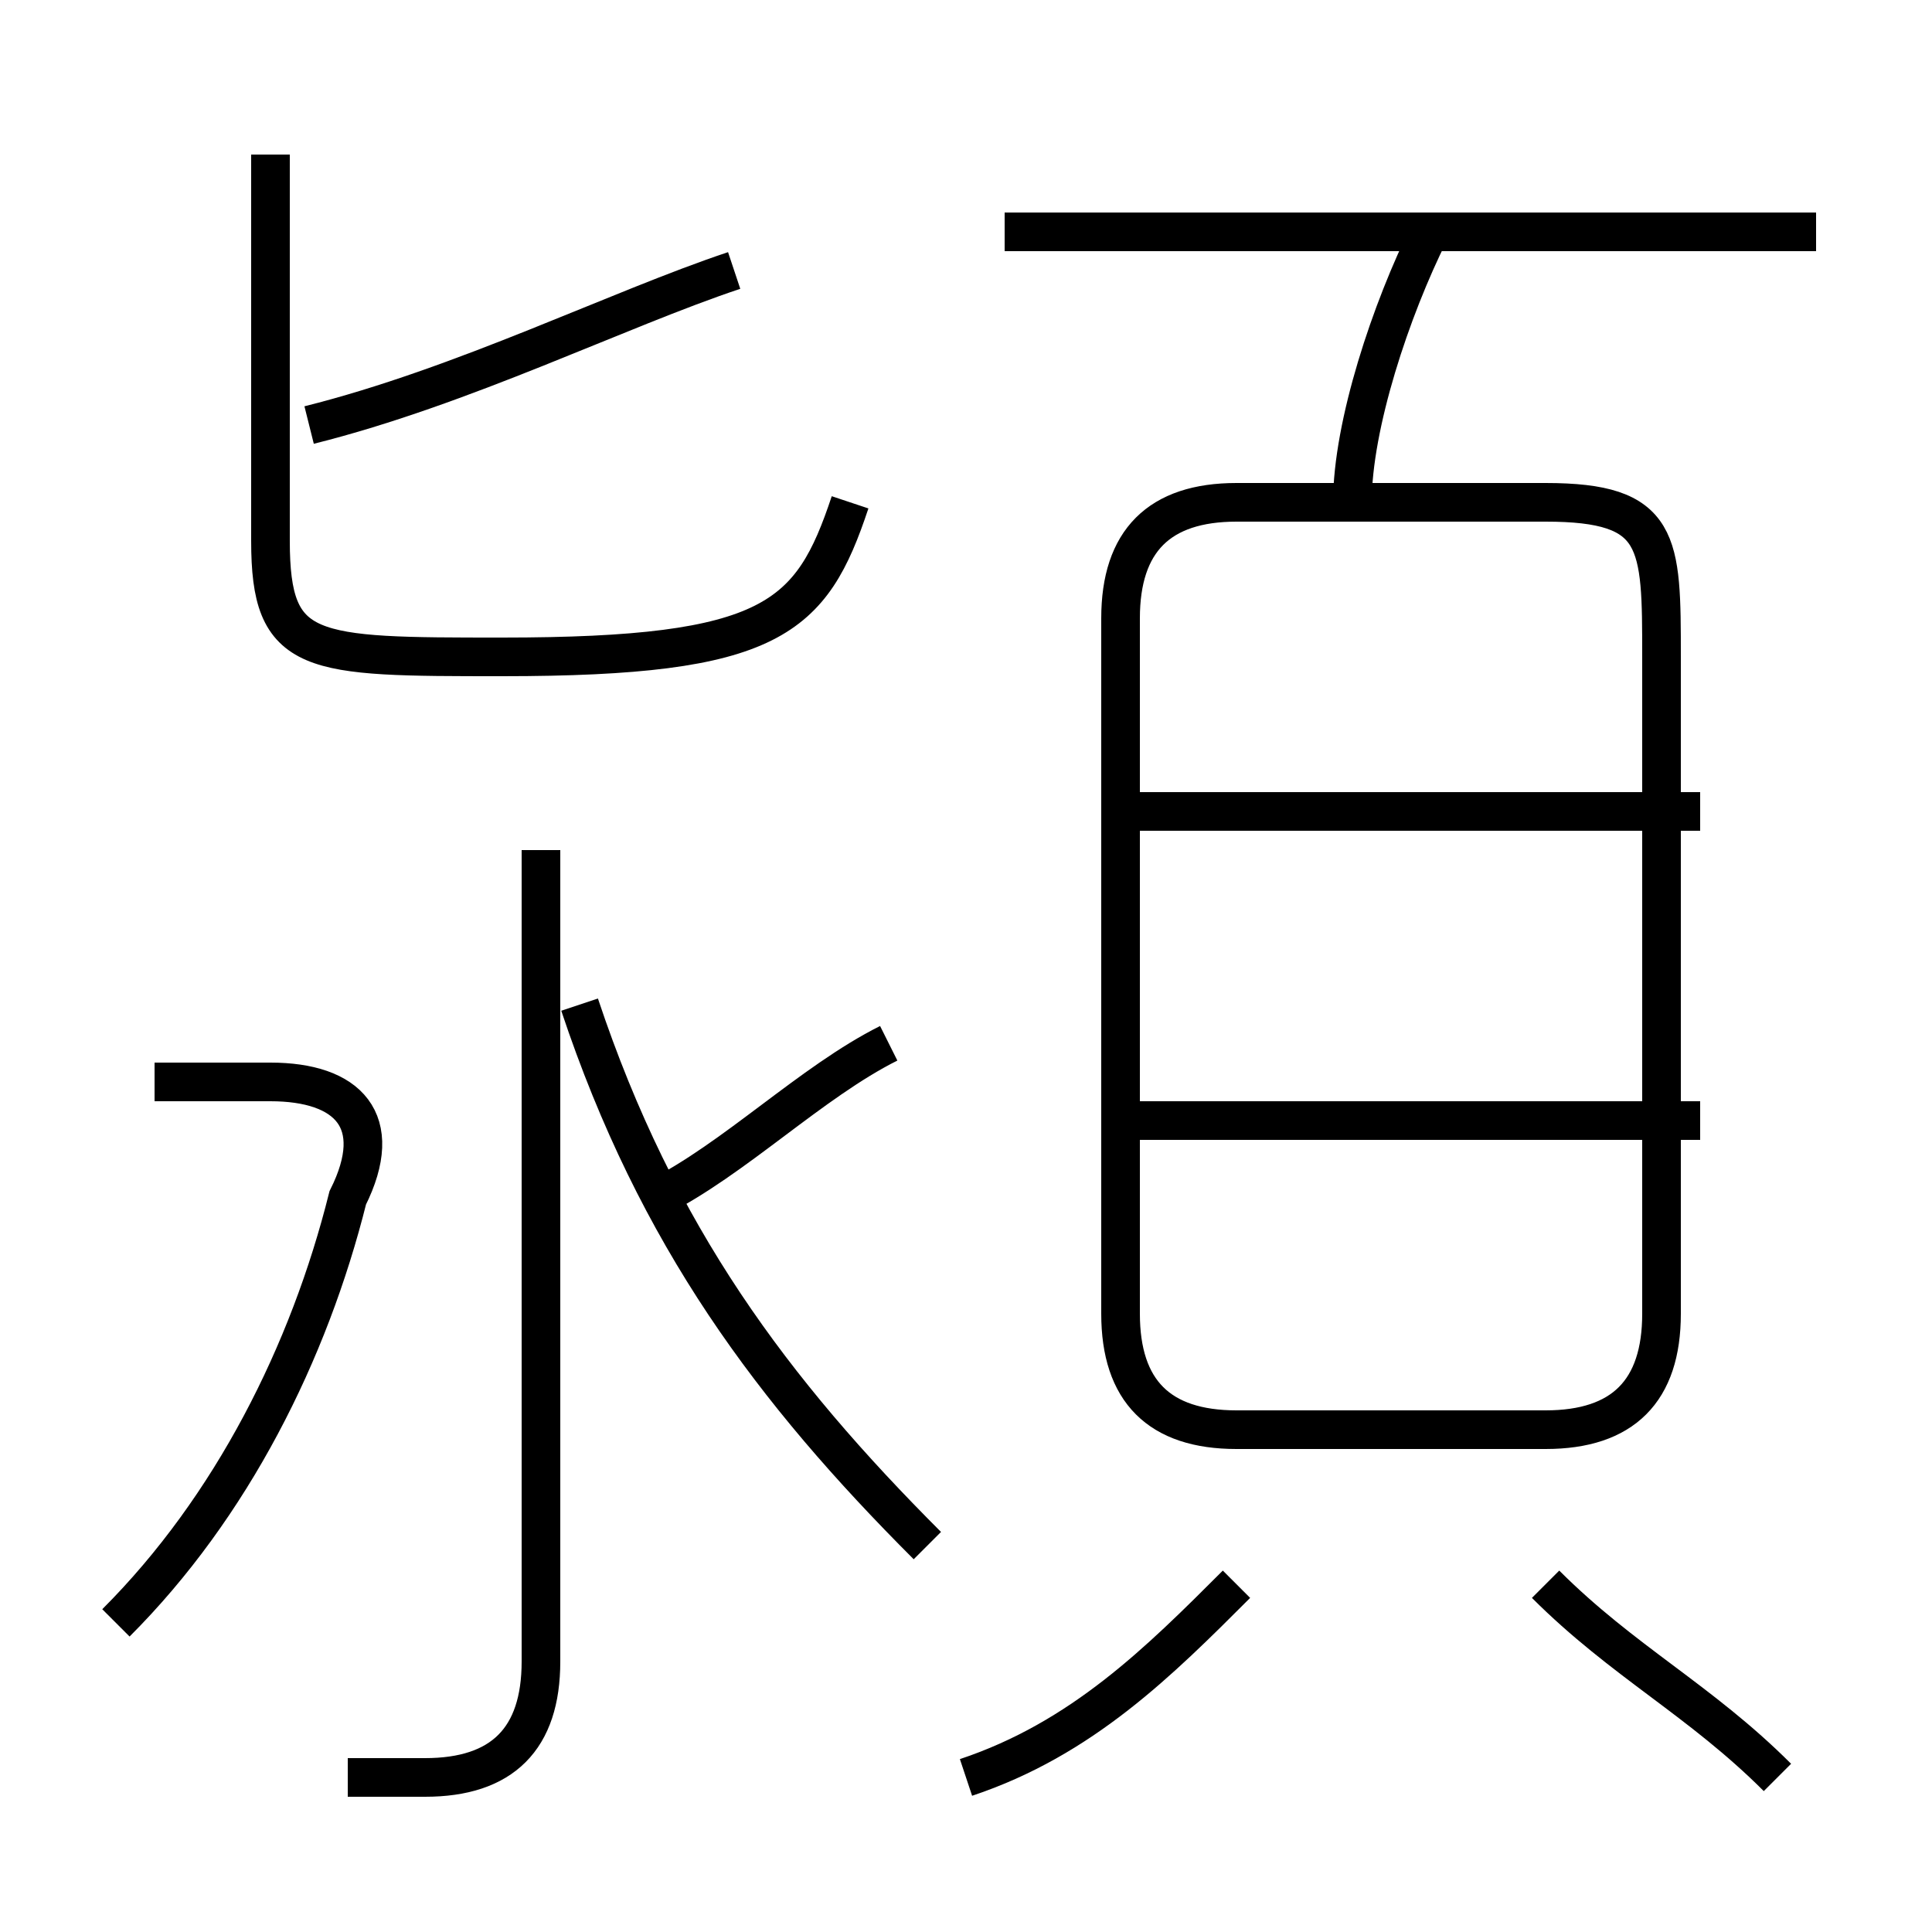 <?xml version='1.0' encoding='utf8'?>
<svg viewBox="0.0 -6.0 50.0 50.0" version="1.1" xmlns="http://www.w3.org/2000/svg">
<rect x="0.0" y="-6.0" width="50.0" height="50.0" fill="#808080" stroke="none"/>
<rect x="-1000" y="-1000" width="2000" height="2000" stroke="white" fill="white"/>
<g style="fill:white;stroke:#000000;  stroke-width:1">
<path d="M 32 -7 L 40 -7 C 42 -7 43 -8 43 -10 L 43 -27 C 43 -30 43 -31 40 -31 L 32 -31 C 30 -31 29 -30 29 -28 L 29 -10 C 29 -8 30 -7 32 -7 Z M 3 -2 C 6 -5 8 -9 9 -13 C 10 -15 9 -16 7 -16 L 4 -16 M 9 2 C 10 2 10 2 11 2 C 13 2 14 1 14 -1 L 14 -22 M 25 2 C 28 1 30 -1 32 -3 M 24 -4 C 20 -8 17 -12 15 -18 M 17 -13 C 19 -14 21 -16 23 -17 M 46 2 C 44 0 42 -1 40 -3 M 7 -40 L 7 -30 C 7 -27 8 -27 13 -27 C 20 -27 21 -28 22 -31 M 8 -33 C 12 -34 16 -36 19 -37 M 44 -15 L 29 -15 M 44 -23 L 29 -23 M 35 -31 C 35 -33 36 -36 37 -38 M 47 -38 L 26 -38" transform="translate(0.0 38.0)" />
</g>
</svg>